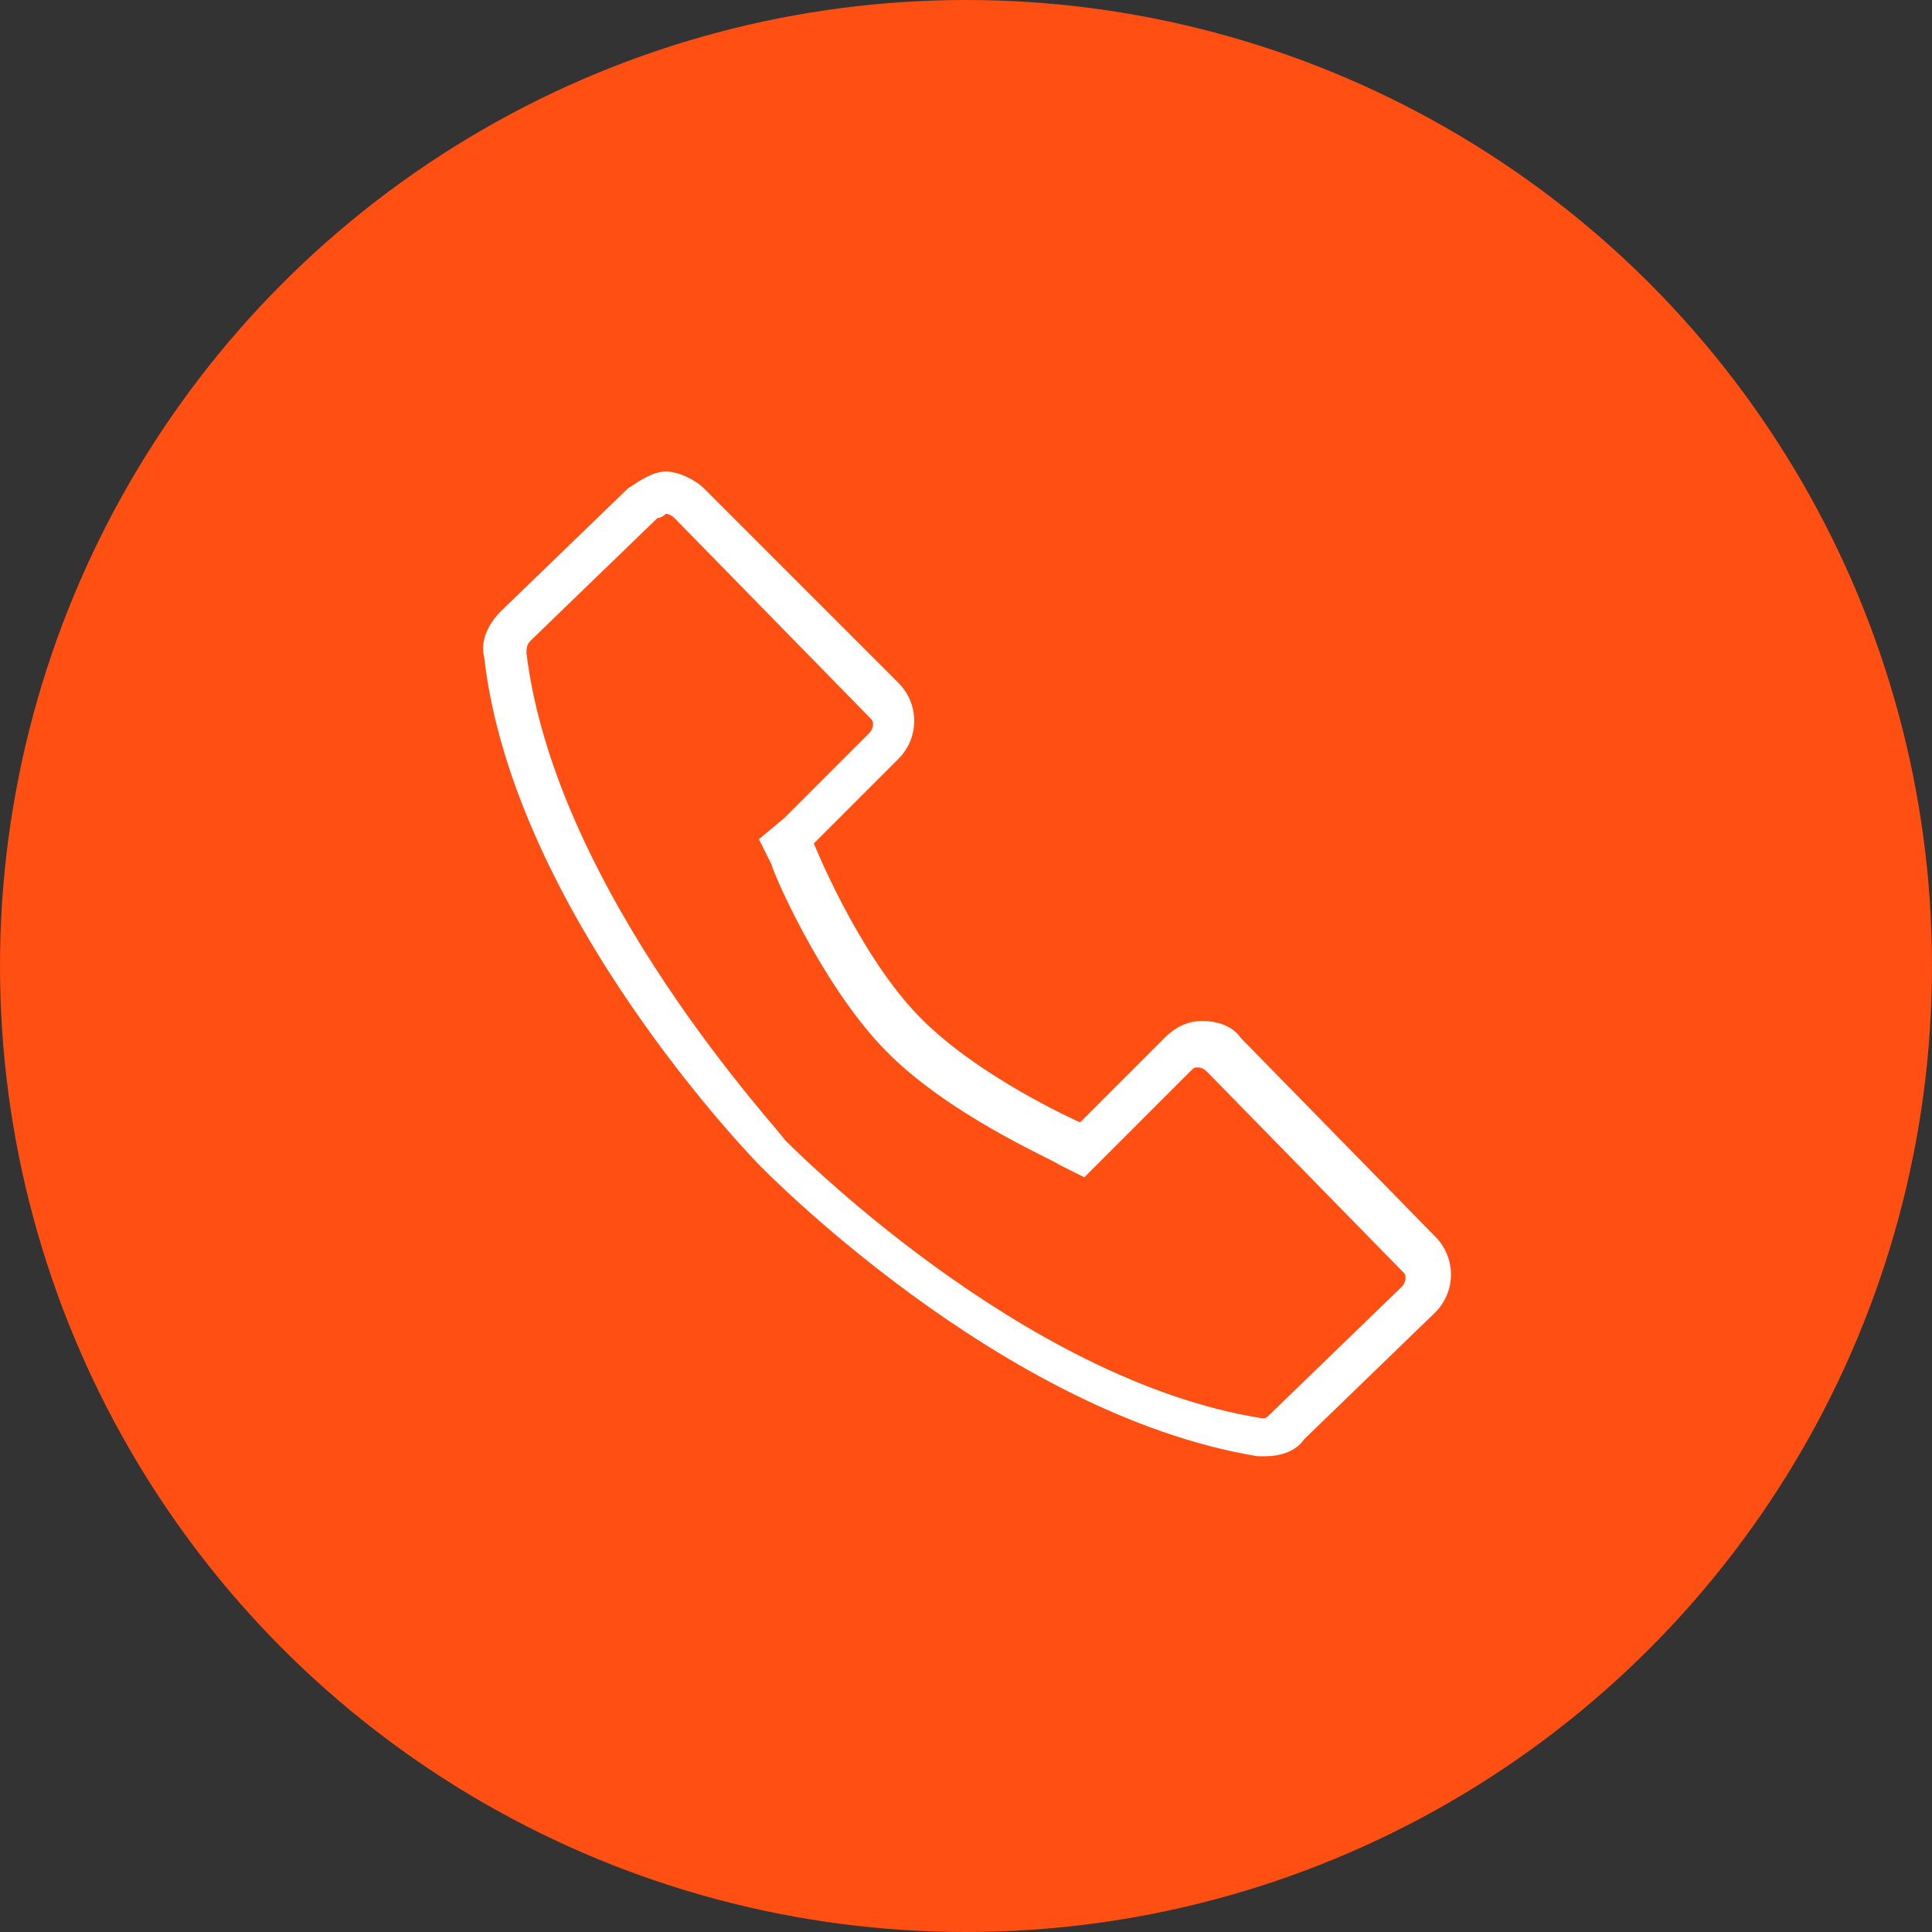 <?xml version="1.0" encoding="UTF-8"?>
<svg width="80px" height="80px" viewBox="0 0 80 80" version="1.1" xmlns="http://www.w3.org/2000/svg" xmlns:xlink="http://www.w3.org/1999/xlink">
    <rect x="0" y="0" width="80" height="80" fill="#333333" stroke="none"/>
    <!-- Generator: Sketch 57.1 (83088) - https://sketch.com -->
    <title>066-C80px</title>
    <desc>Created with Sketch.</desc>
    <g id="NEW_icons" stroke="none" stroke-width="1" fill="none" fill-rule="evenodd">
        <g id="icons_UD_new-Copy" transform="translate(-1001, -8766)">
            <g id="066-C80px" transform="translate(1001, 8766)">
                <circle id="Oval-Copy-29" fill="#FF4F12" cx="40" cy="40" r="40"></circle>
                <g id="066-B32px-Copy-7" transform="translate(12, 12)">
                    <path d="M15.575,9.275 C15.575,9.275 15.75,9.275 15.925,9.45 L23.975,17.675 C24.15,17.85 24.15,17.85 24.15,18.025 C24.15,18.025 24.15,18.2 23.975,18.375 L20.475,21.875 L19.425,22.75 L19.95,23.8 C19.95,23.975 21.875,28.525 24.5,31.325 C27.125,34.125 31.675,36.05 31.85,36.225 L32.9,36.75 L33.775,35.875 L37.275,32.375 C37.45,32.2 37.45,32.2 37.625,32.2 C37.625,32.2 37.8,32.2 37.975,32.375 L46.025,40.6 C46.2,40.775 46.2,40.775 46.2,40.95 C46.2,40.95 46.2,41.125 46.025,41.3 L40.6,46.55 C40.425,46.725 40.425,46.725 40.25,46.725 C40.25,46.725 40.25,46.725 40.25,46.725 C30.275,45.15 20.65,35.35 20.475,35.175 C20.475,35 11.025,25.025 9.8,15.05 C9.8,14.875 9.8,14.7 9.975,14.525 L15.225,9.45 C15.4,9.45 15.575,9.275 15.575,9.275 L15.575,9.275 Z M15.575,7.525 C15.05,7.525 14.525,7.875 14,8.225 L8.75,13.3 C8.225,13.825 7.875,14.525 8.05,15.225 C9.275,25.9 19.425,36.225 19.425,36.225 C19.425,36.225 29.4,46.55 40.075,48.3 C40.25,48.3 40.25,48.3 40.425,48.3 C40.95,48.3 41.65,48.125 42,47.6 L47.425,42.35 C48.3,41.475 48.3,40.075 47.425,39.2 L39.375,30.975 C39.025,30.45 38.325,30.275 37.8,30.275 C37.275,30.275 36.75,30.45 36.225,30.975 L32.725,34.475 C32.725,34.475 28.35,32.55 25.9,29.925 C23.45,27.3 21.7,22.925 21.7,22.925 L25.2,19.425 C26.075,18.55 26.075,17.15 25.2,16.275 L17.15,8.225 C16.8,7.875 16.1,7.525 15.575,7.525 L15.575,7.525 Z" id="Shape" fill="#FFFFFF" fill-rule="nonzero"></path>
                    <rect id="Rectangle" x="0" y="0" width="56" height="56"></rect>
                </g>
            </g>
        </g>
    </g>
</svg>